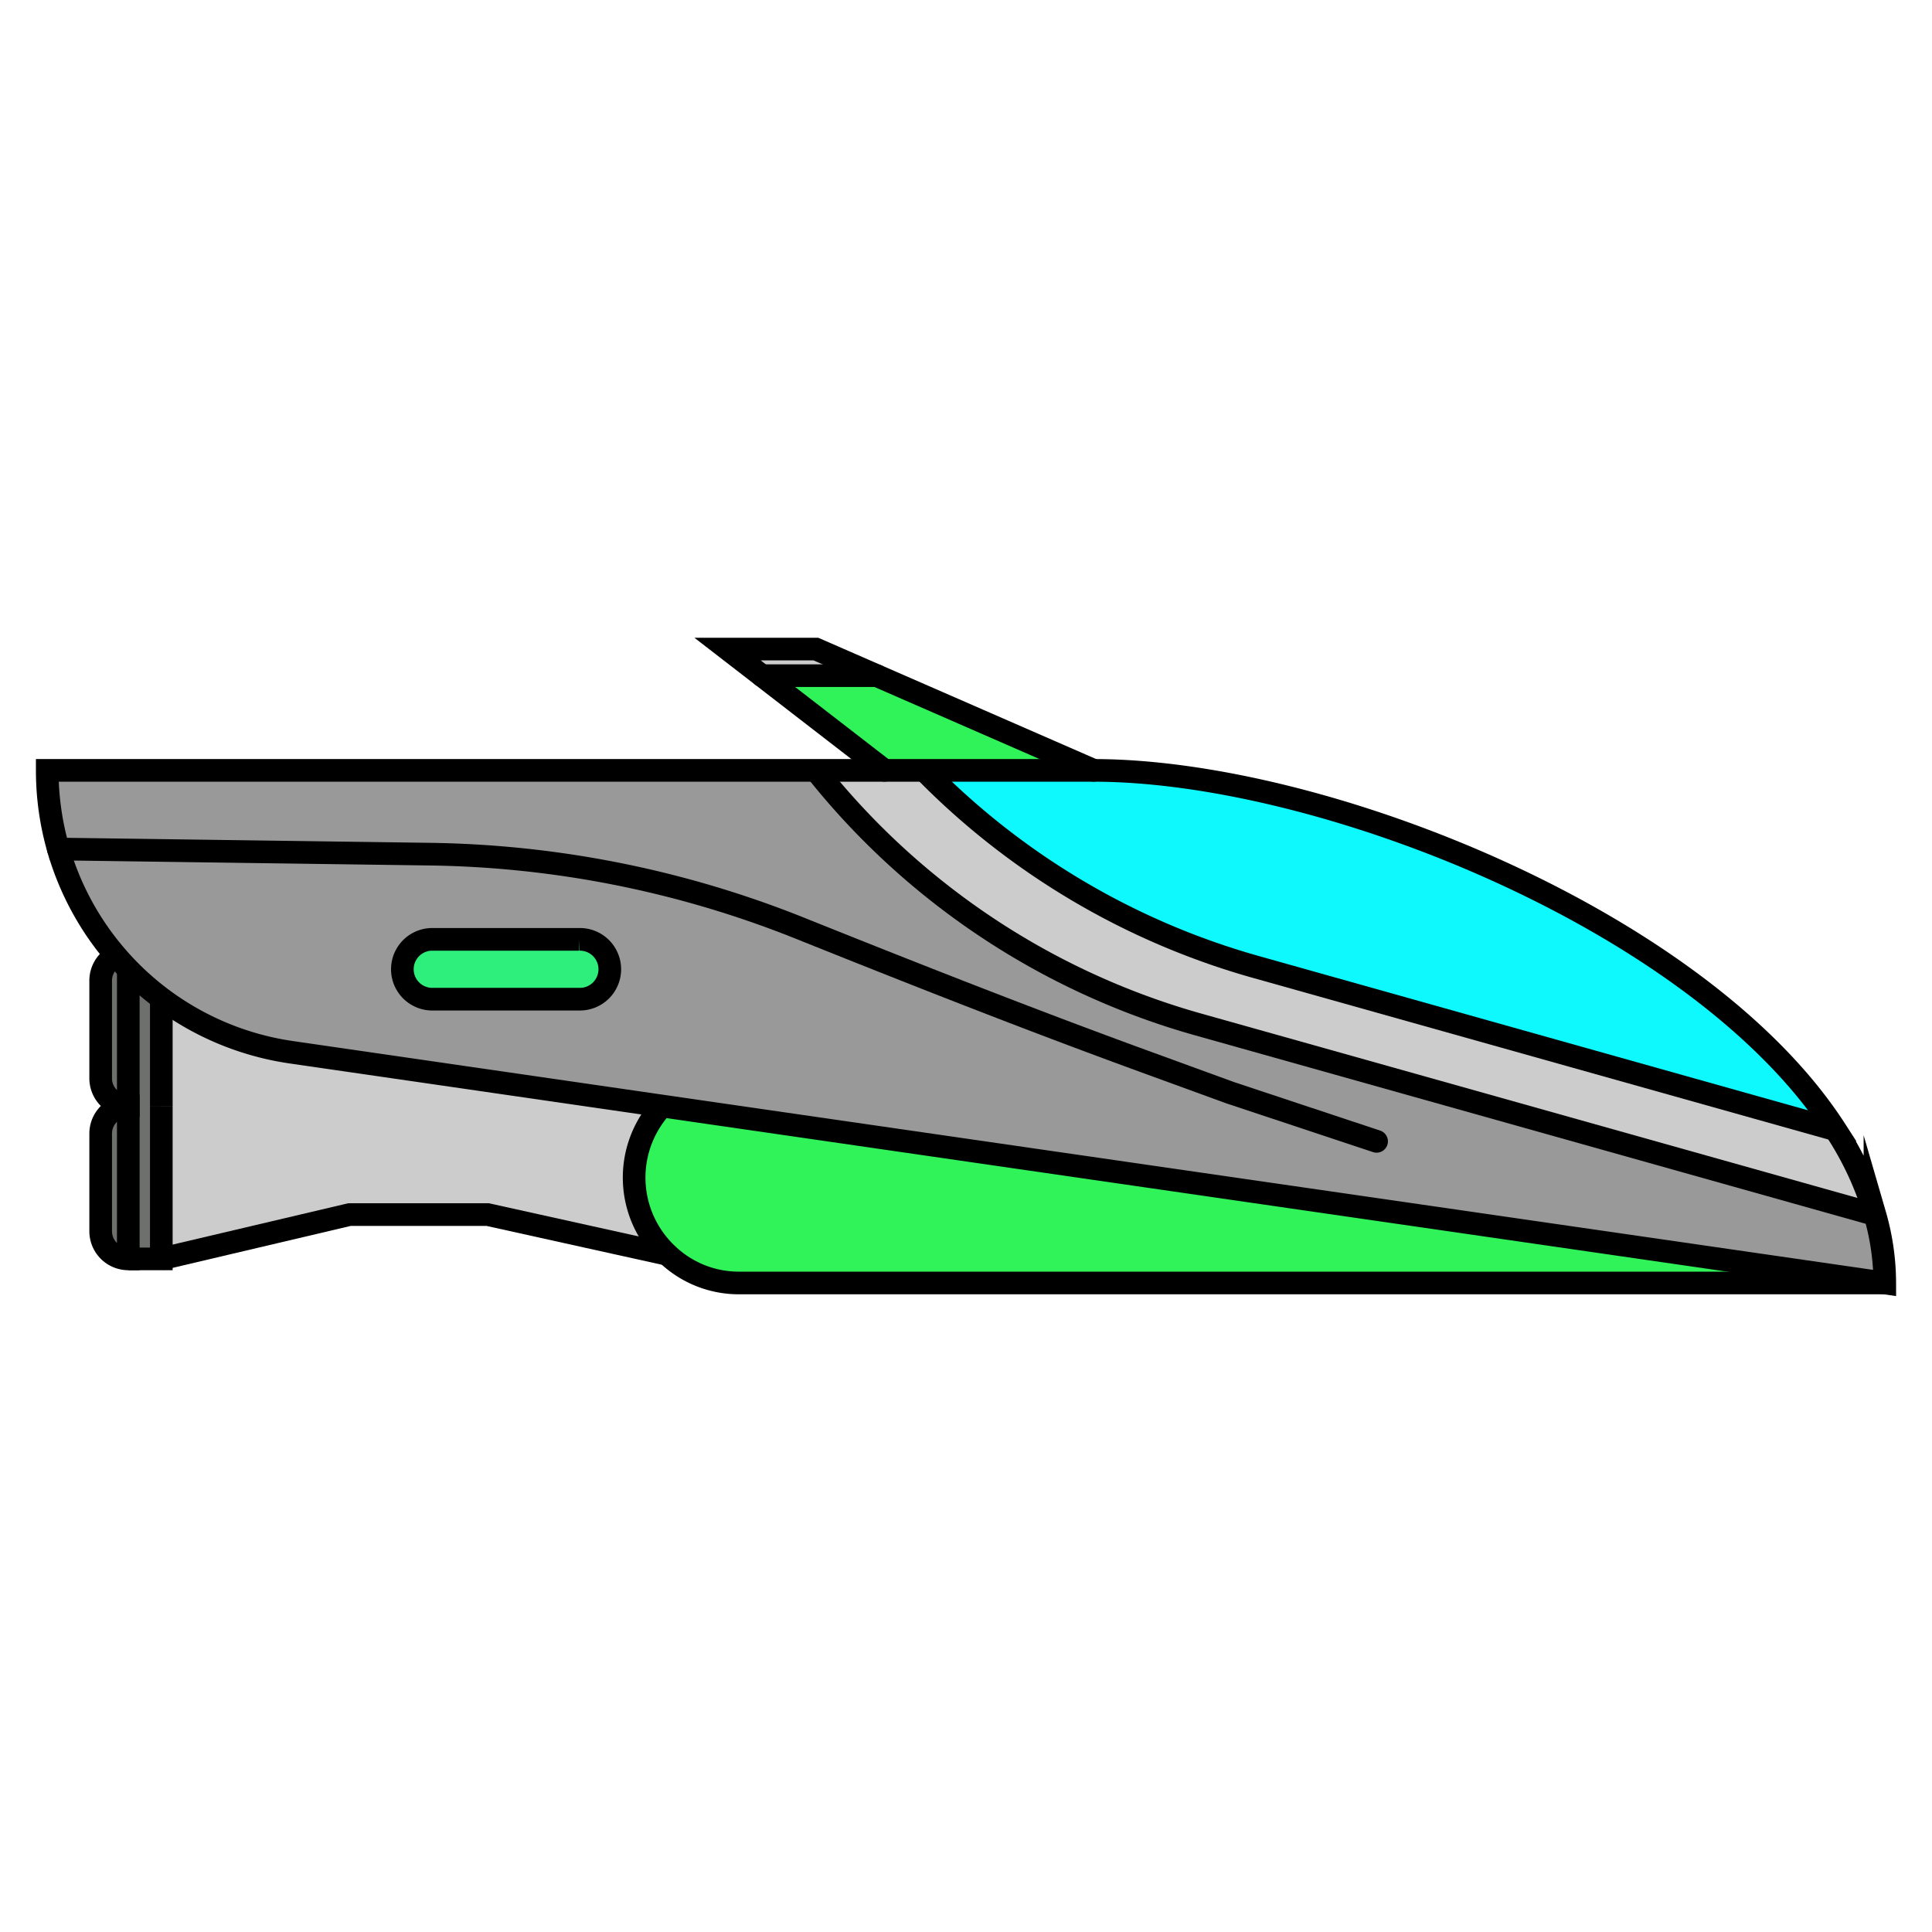 <svg xmlns="http://www.w3.org/2000/svg" viewBox="0 0 512 512"><defs><style>.cls-1{fill:#30f259;}.cls-2{fill:#999;}.cls-3{fill:#ccc;}.cls-4{fill:#0ef9fd;}.cls-5{fill:#2eef7c;}.cls-6{fill:#6e706d;}.cls-7,.cls-8{fill:none;stroke:#000;stroke-miterlimit:10;stroke-width:6px;}.cls-8{stroke-linecap:round;}</style></defs><g id="SS"><g id="S9"><path class="cls-1" d="M176.86,332.42a27.94,27.94,0,0,1-1.38-39.33l324,46.9H196.07A27.43,27.43,0,0,1,176.86,332.42Z"/><path class="cls-2" d="M15.45,225a75.27,75.27,0,0,1-2.93-20.84h203.7A197.77,197.77,0,0,0,317.56,271.5l179.32,50.39a65.35,65.35,0,0,1,2.6,18.1l-324-46.9L77.21,278.86a75.46,75.46,0,0,1-43.22-22c-1.12-1.15-2.21-2.34-3.25-3.56A75.36,75.36,0,0,1,15.45,225Zm145.87,31.89a7.93,7.93,0,0,0-7.93-7.93H114.28a7.93,7.93,0,0,0,0,15.85h39.11a7.92,7.92,0,0,0,7.93-7.92Z"/><path class="cls-3" d="M496.88,321.89,317.56,271.5a197.77,197.77,0,0,1-101.34-67.36h28.71a197.83,197.83,0,0,0,87.88,52.12l153.64,43.16A84.32,84.32,0,0,1,496.88,321.89Z"/><path class="cls-4" d="M486.45,299.42,332.81,256.26a197.83,197.83,0,0,1-87.88-52.12h44.89C350.72,204.14,450.88,244.21,486.45,299.42Z"/><polygon class="cls-1" points="244.93 204.14 234.38 204.14 201.93 179.06 232.37 179.06 289.82 204.14 244.93 204.14"/><polygon class="cls-3" points="232.37 179.06 201.93 179.06 192.81 172.01 216.22 172.01 232.37 179.06"/><path class="cls-3" d="M176.86,332.42l-47.61-10.54H92.61L42.75,333.62V264.56a75.26,75.26,0,0,0,34.46,14.3l98.27,14.23A27.94,27.94,0,0,0,176.86,332.42Z"/><path class="cls-5" d="M153.39,248.94a7.93,7.93,0,1,1,0,15.85H114.28a7.93,7.93,0,0,1,0-15.85Z"/><path class="cls-6" d="M42.75,293.09v40.53H34V256.87a75.45,75.45,0,0,0,8.76,7.69Z"/><path class="cls-6" d="M34,293.09v40.53a7.33,7.33,0,0,1-7.32-7.33V300.41A7.32,7.32,0,0,1,34,293.09Z"/><path class="cls-6" d="M34,256.87v36.22a7.32,7.32,0,0,1-7.32-7.33V259.88a7.33,7.33,0,0,1,4.07-6.57C31.78,254.53,32.87,255.72,34,256.87Z"/><path class="cls-7" d="M15.45,225a75.27,75.27,0,0,1-2.93-20.84h277.3c60.9,0,161.06,40.07,196.63,95.28a84.32,84.32,0,0,1,10.43,22.47,65.35,65.35,0,0,1,2.6,18.1l-324-46.9L77.21,278.86a75.46,75.46,0,0,1-43.22-22c-1.12-1.15-2.21-2.34-3.25-3.56A75.36,75.36,0,0,1,15.45,225Z"/><path class="cls-7" d="M216.22,204.14A197.77,197.77,0,0,0,317.56,271.5l179.32,50.39"/><path class="cls-7" d="M244.92,204.13h0a197.83,197.83,0,0,0,87.88,52.12l153.64,43.16h0"/><path class="cls-7" d="M499.48,340H196.07a27.43,27.43,0,0,1-19.21-7.57,27.94,27.94,0,0,1-1.38-39.33"/><polyline class="cls-7" points="42.75 333.62 92.61 321.88 129.25 321.88 176.86 332.42 176.87 332.42"/><line class="cls-7" x1="42.75" y1="293.09" x2="42.75" y2="264.56"/><polyline class="cls-7" points="33.99 333.62 42.75 333.62 42.75 293.09"/><path class="cls-7" d="M34,256.87v36.22a7.32,7.32,0,0,1-7.32-7.33V259.88a7.33,7.33,0,0,1,4.07-6.57"/><path class="cls-7" d="M34,293.09a7.32,7.32,0,0,0-7.32,7.32v25.88A7.33,7.33,0,0,0,34,333.62Z"/><path class="cls-8" d="M15.45,225l97.76,1.35A273.63,273.63,0,0,1,211,245.59c30.65,12.3,61.36,24.42,92.38,35.74L326,289.58l38.81,12.89"/><polyline class="cls-8" points="289.82 204.14 232.37 179.06 216.22 172.01 192.81 172.01 201.93 179.06 234.38 204.14"/><line class="cls-8" x1="232.37" y1="179.06" x2="201.93" y2="179.06"/><path class="cls-7" d="M153.39,264.79H114.28a7.93,7.93,0,0,1,0-15.85h39.11a7.93,7.93,0,1,1,0,15.85Z"/></g></g></svg>
